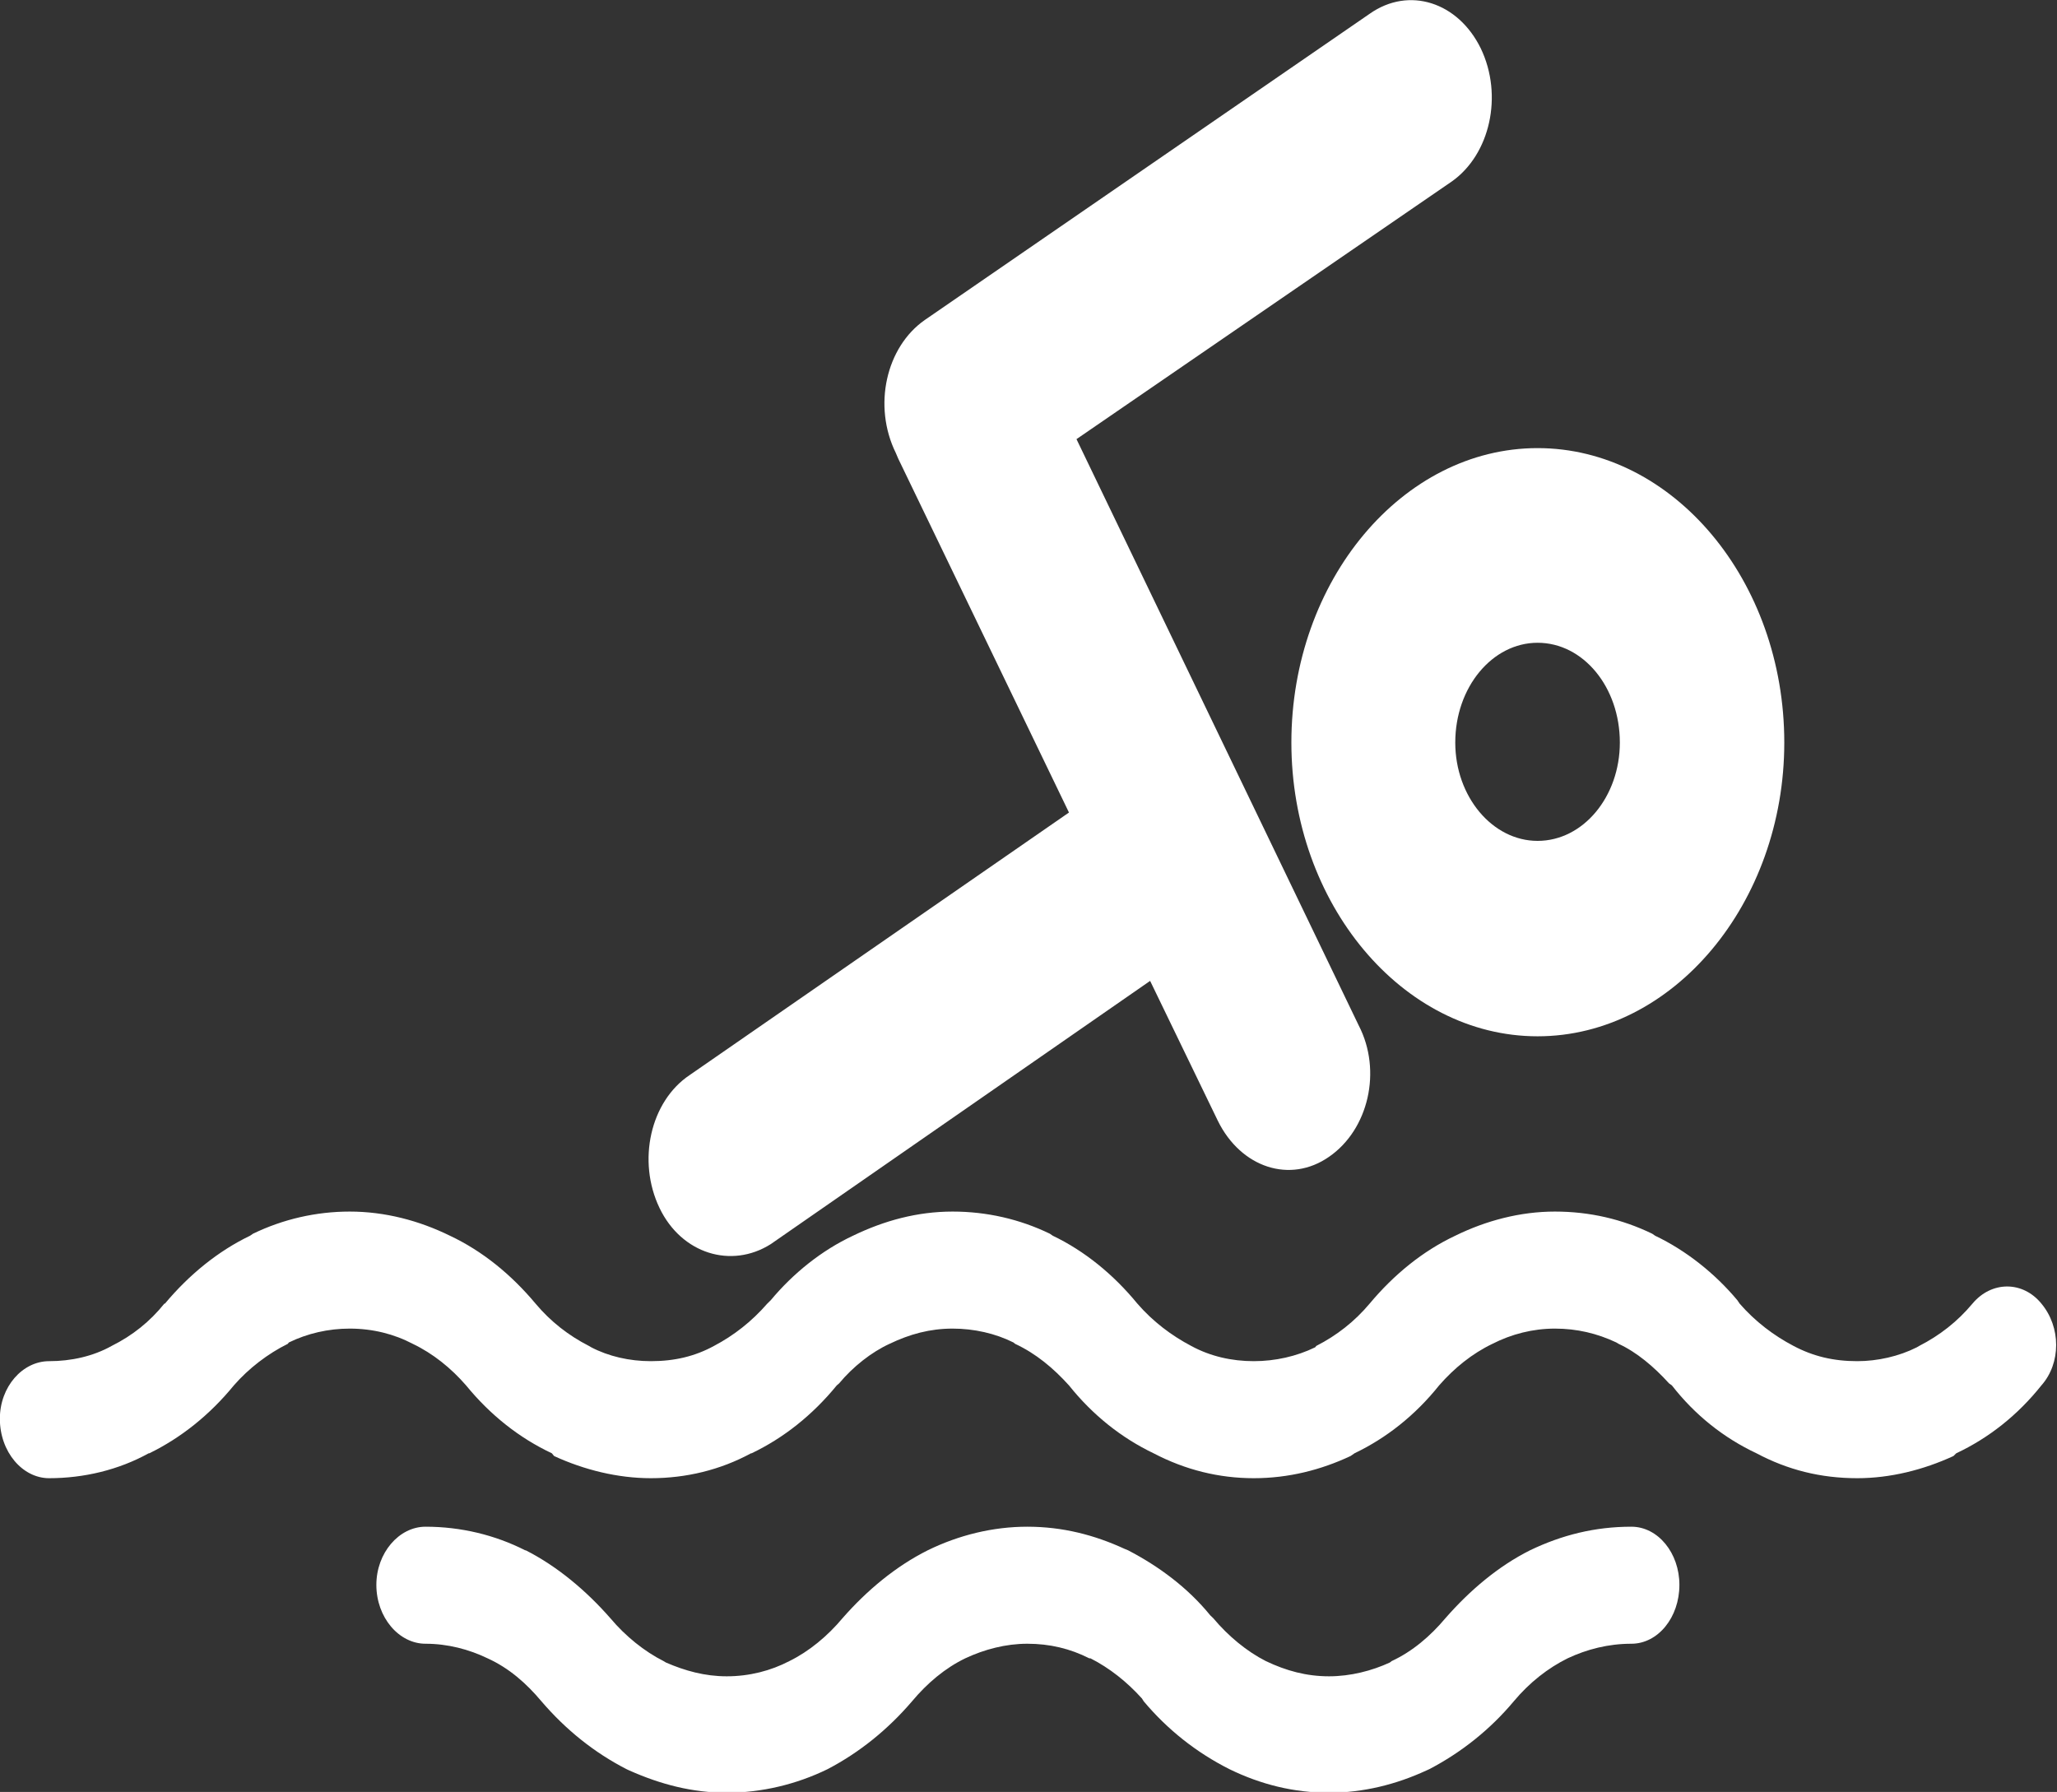 <svg xmlns="http://www.w3.org/2000/svg" xmlns:xlink="http://www.w3.org/1999/xlink" preserveAspectRatio="xMidYMid" width="29.809" height="25.969" viewBox="0 0 29.809 25.969">
  <rect x="0" y="0" width="29.809" height="25.969" fill="#333333" stroke="none"/>
  <defs>
    <style>
      .cls-1 {
        fill: #fff;
        fill-rule: evenodd;
      }
    </style>
  </defs>
  <path d="M18.714,10.761 C18.714,13.090 20.318,15.018 22.282,15.018 C24.245,15.018 25.857,13.090 25.857,10.761 C25.857,8.412 24.245,6.494 22.282,6.494 C20.325,6.494 18.714,8.412 18.714,10.761 L18.714,10.761 ZM22.282,9.315 L22.282,9.315 C22.944,9.315 23.474,9.958 23.474,10.761 C23.474,11.544 22.944,12.186 22.282,12.186 C21.627,12.186 21.089,11.544 21.089,10.761 C21.089,9.958 21.627,9.315 22.282,9.315 L22.282,9.315 ZM29.583,18.892 L29.583,18.892 C29.314,18.561 28.861,18.561 28.584,18.892 C28.366,19.153 28.106,19.355 27.812,19.505 L27.778,19.525 C27.519,19.656 27.208,19.726 26.914,19.726 C26.570,19.726 26.276,19.656 25.991,19.505 C25.705,19.355 25.437,19.153 25.210,18.892 L25.177,18.843 C24.849,18.451 24.430,18.120 23.985,17.908 L23.943,17.879 C23.507,17.668 23.037,17.558 22.533,17.558 C22.030,17.558 21.535,17.689 21.089,17.908 C20.619,18.129 20.200,18.471 19.848,18.892 C19.629,19.153 19.369,19.355 19.075,19.505 L19.059,19.525 C18.790,19.656 18.479,19.726 18.169,19.726 C17.850,19.726 17.539,19.656 17.262,19.505 C16.977,19.355 16.708,19.153 16.482,18.892 C16.137,18.471 15.718,18.129 15.256,17.908 L15.214,17.879 C14.778,17.668 14.300,17.558 13.805,17.558 C13.293,17.558 12.814,17.689 12.361,17.908 C11.908,18.120 11.496,18.451 11.169,18.843 L11.119,18.892 C10.892,19.153 10.632,19.355 10.347,19.505 C10.070,19.656 9.776,19.726 9.432,19.726 C9.121,19.726 8.819,19.656 8.568,19.525 L8.534,19.505 C8.240,19.355 7.980,19.153 7.761,18.892 C7.409,18.471 6.990,18.129 6.520,17.908 C6.074,17.689 5.579,17.558 5.068,17.558 C4.581,17.558 4.103,17.668 3.666,17.879 L3.624,17.908 C3.163,18.129 2.742,18.471 2.390,18.892 L2.382,18.892 C2.172,19.153 1.920,19.355 1.618,19.505 C1.349,19.656 1.030,19.726 0.712,19.726 C0.326,19.726 -0.002,20.097 -0.002,20.560 C-0.002,21.041 0.326,21.422 0.712,21.422 C1.215,21.422 1.719,21.302 2.155,21.061 L2.164,21.061 C2.617,20.840 3.036,20.509 3.389,20.077 C3.607,19.827 3.885,19.616 4.170,19.475 L4.186,19.455 C4.455,19.324 4.757,19.254 5.068,19.254 C5.403,19.254 5.714,19.334 5.982,19.475 C6.276,19.616 6.537,19.827 6.754,20.077 C7.107,20.509 7.527,20.840 7.997,21.061 L8.030,21.101 C8.467,21.302 8.953,21.422 9.432,21.422 C9.944,21.422 10.439,21.302 10.884,21.061 L10.892,21.061 C11.354,20.840 11.773,20.509 12.126,20.077 L12.160,20.048 C12.361,19.806 12.629,19.595 12.890,19.475 C13.184,19.334 13.477,19.254 13.805,19.254 C14.115,19.254 14.425,19.324 14.686,19.455 L14.711,19.475 C15.013,19.616 15.265,19.827 15.491,20.077 C15.836,20.509 16.255,20.840 16.717,21.061 C17.178,21.302 17.665,21.422 18.169,21.422 C18.673,21.422 19.143,21.302 19.571,21.101 L19.629,21.061 C20.091,20.840 20.510,20.509 20.855,20.077 C21.073,19.827 21.333,19.616 21.627,19.475 C21.903,19.334 22.214,19.254 22.533,19.254 C22.852,19.254 23.146,19.324 23.423,19.455 L23.456,19.475 C23.717,19.595 23.968,19.806 24.187,20.048 L24.228,20.077 C24.564,20.509 24.983,20.840 25.454,21.061 C25.907,21.302 26.385,21.422 26.914,21.422 C27.392,21.422 27.871,21.302 28.308,21.101 L28.349,21.061 C28.819,20.840 29.239,20.509 29.583,20.077 C29.868,19.756 29.868,19.233 29.583,18.892 L29.583,18.892 ZM11.169,18.030 L11.169,18.030 L16.667,14.215 L17.648,16.242 C17.984,16.925 18.698,17.156 19.260,16.764 C19.830,16.372 20.032,15.519 19.688,14.857 L15.600,6.364 L21.040,2.629 C21.593,2.238 21.786,1.384 21.459,0.702 C21.131,0.030 20.418,-0.202 19.848,0.200 L13.402,4.637 C12.840,5.029 12.646,5.882 12.982,6.565 L13.016,6.645 L15.491,11.775 L9.994,15.580 C9.424,15.961 9.230,16.825 9.558,17.507 C9.876,18.170 10.598,18.391 11.169,18.030 L11.169,18.030 ZM23.641,22.125 L23.641,22.125 C23.113,22.125 22.634,22.245 22.172,22.467 C21.711,22.698 21.299,23.048 20.947,23.450 C20.728,23.711 20.468,23.933 20.166,24.073 L20.141,24.093 C19.881,24.213 19.571,24.293 19.260,24.293 C18.932,24.293 18.639,24.213 18.345,24.073 C18.069,23.933 17.800,23.711 17.581,23.450 L17.539,23.410 C17.212,23.008 16.792,22.698 16.348,22.467 L16.297,22.446 C15.861,22.245 15.399,22.125 14.887,22.125 C14.392,22.125 13.897,22.245 13.444,22.467 C12.982,22.698 12.562,23.048 12.210,23.450 C11.992,23.711 11.723,23.933 11.438,24.073 C11.169,24.213 10.859,24.293 10.531,24.293 C10.213,24.293 9.927,24.213 9.650,24.093 L9.617,24.073 C9.339,23.933 9.063,23.711 8.844,23.450 C8.492,23.048 8.073,22.698 7.619,22.467 L7.611,22.467 C7.174,22.245 6.679,22.125 6.167,22.125 C5.781,22.125 5.454,22.506 5.454,22.968 C5.454,23.440 5.781,23.821 6.167,23.821 C6.486,23.821 6.796,23.902 7.065,24.032 C7.376,24.173 7.627,24.394 7.846,24.655 L7.846,24.655 C8.198,25.066 8.610,25.398 9.080,25.639 L9.121,25.658 C9.575,25.860 10.036,25.980 10.531,25.980 C11.035,25.980 11.539,25.860 11.992,25.639 C12.453,25.398 12.865,25.066 13.217,24.655 C13.435,24.394 13.696,24.173 13.989,24.032 C14.266,23.902 14.577,23.821 14.887,23.821 C15.214,23.821 15.508,23.892 15.785,24.032 L15.802,24.032 C16.079,24.173 16.331,24.373 16.549,24.615 L16.574,24.655 C16.919,25.066 17.338,25.398 17.817,25.639 C18.270,25.860 18.748,25.980 19.260,25.980 C19.755,25.980 20.233,25.860 20.670,25.658 L20.712,25.639 C21.174,25.398 21.593,25.066 21.937,24.655 L21.937,24.655 C22.164,24.383 22.433,24.173 22.718,24.032 C22.995,23.902 23.305,23.821 23.641,23.821 C24.027,23.821 24.337,23.440 24.337,22.968 C24.337,22.506 24.027,22.125 23.641,22.125 L23.641,22.125 Z" class="cls-1"/>
</svg>
